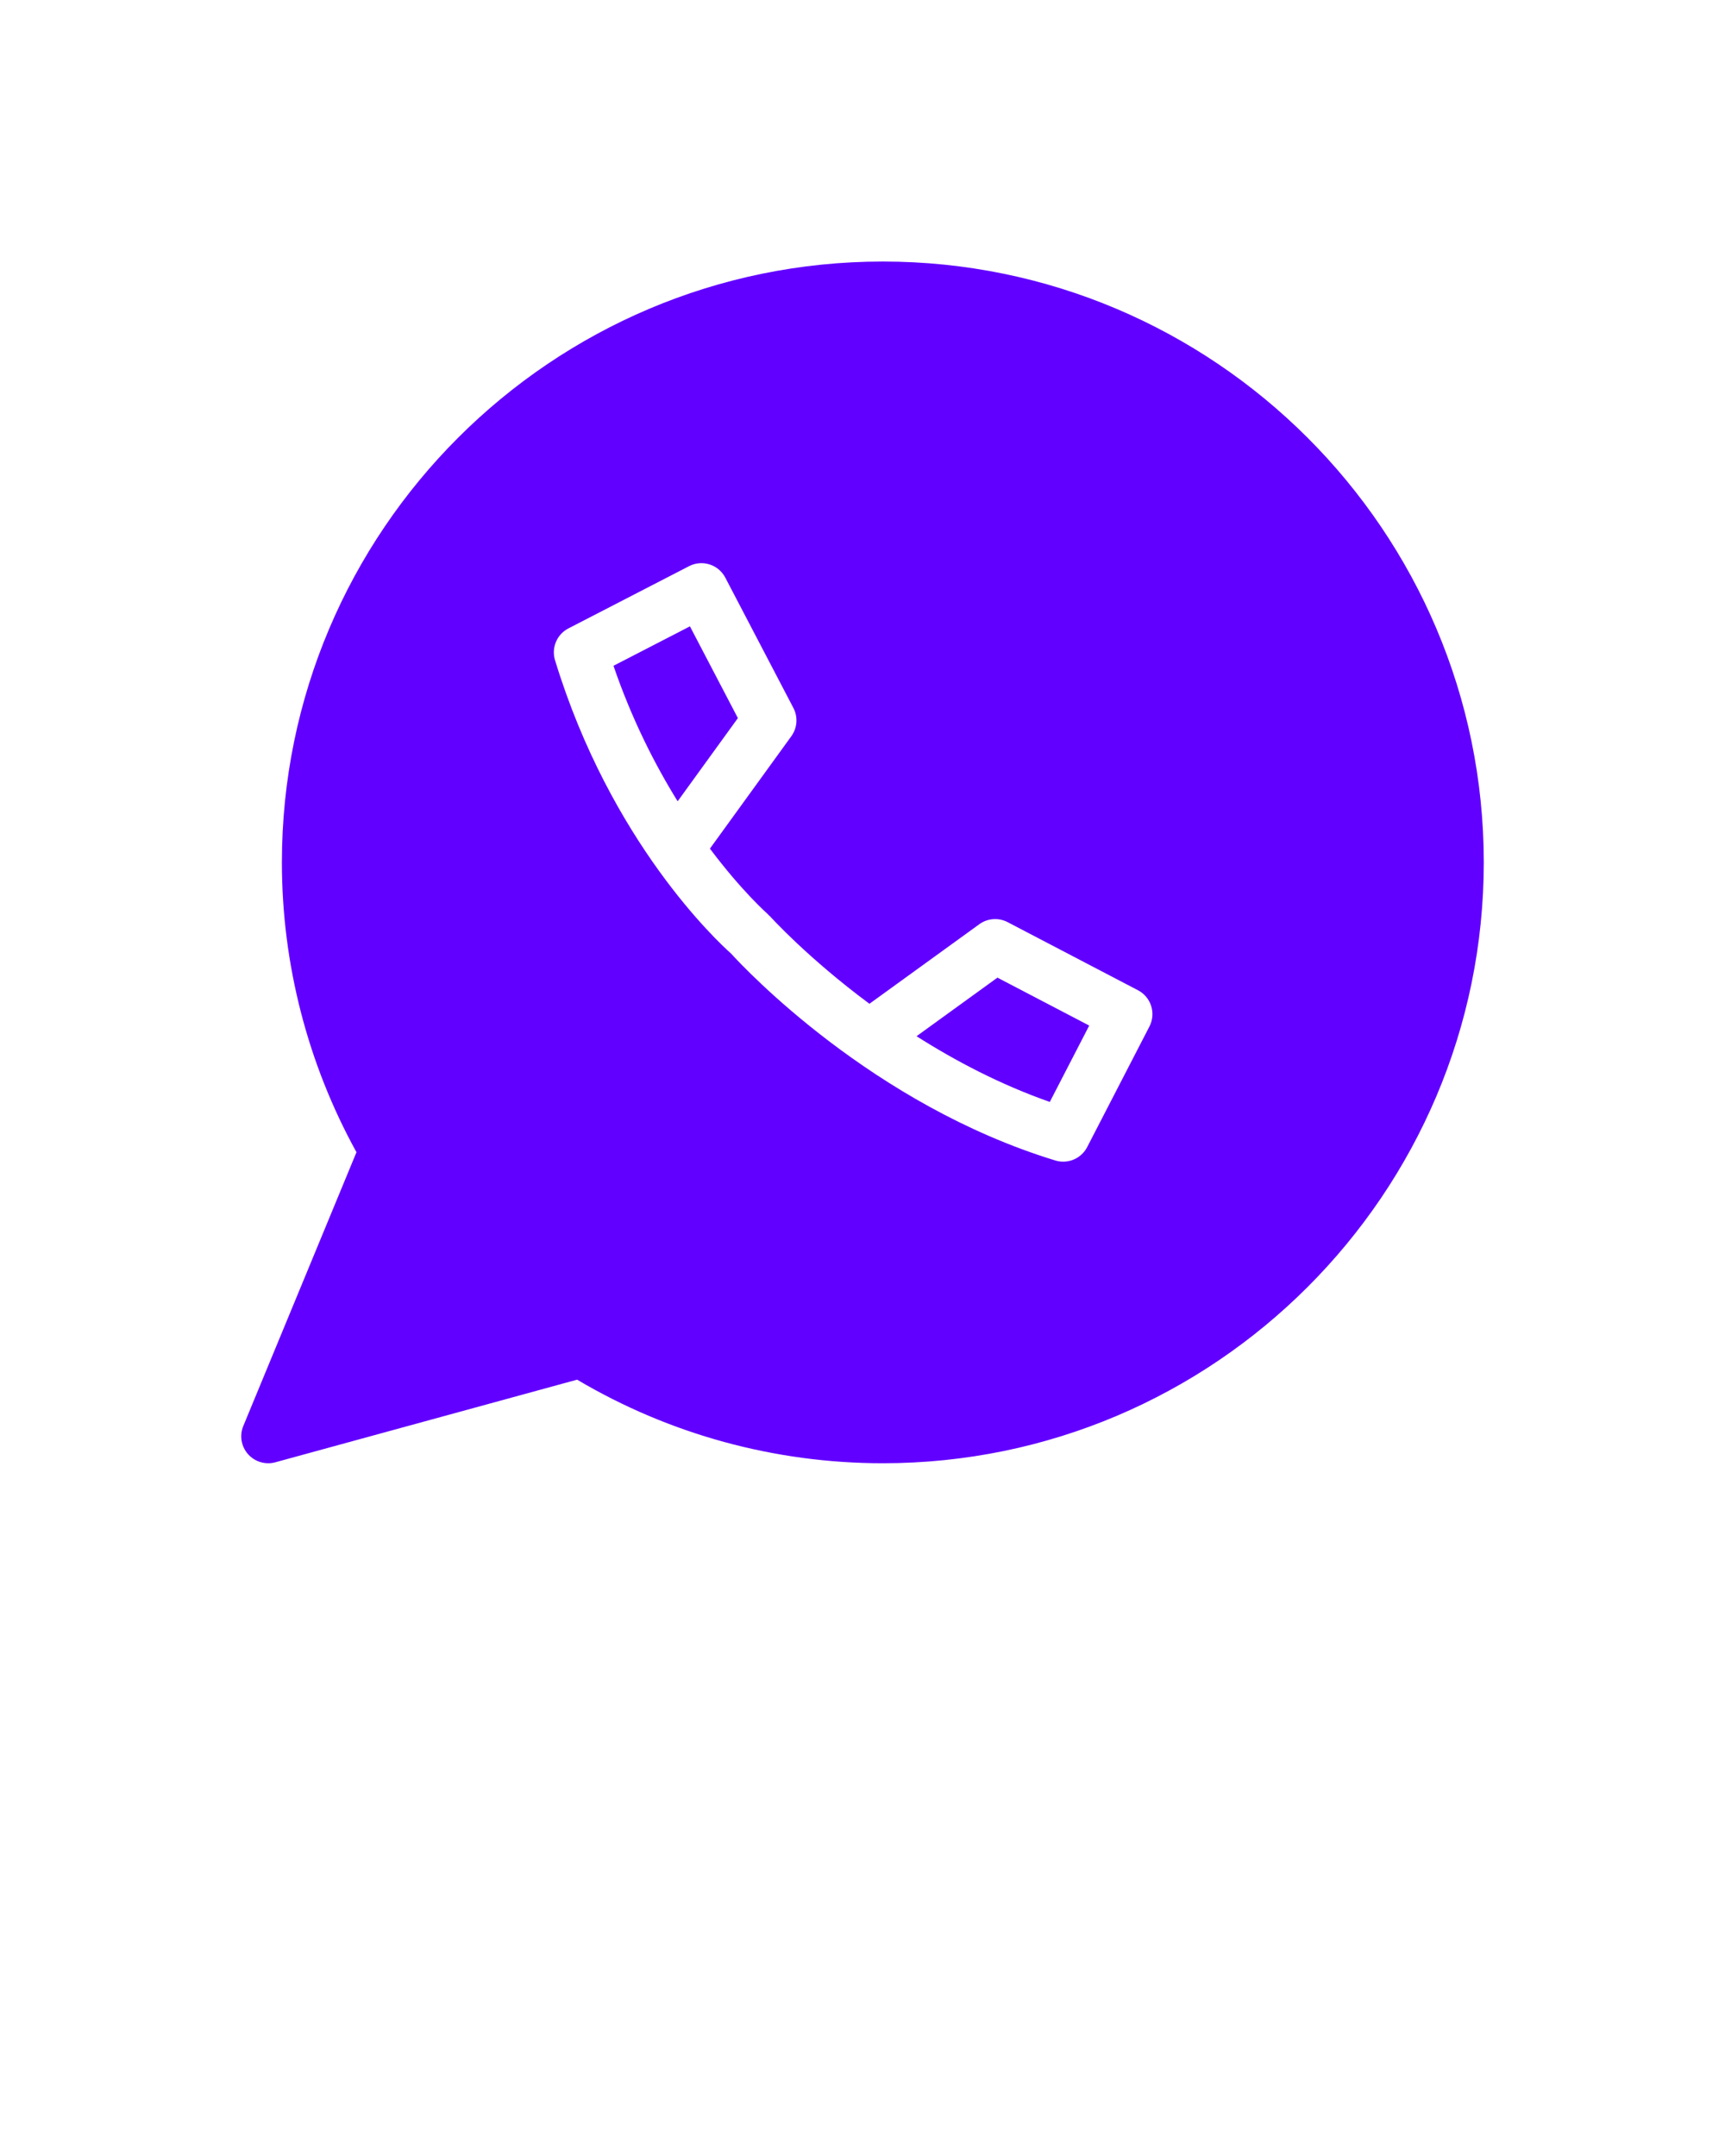 <svg fill="#6200ff" xmlns="http://www.w3.org/2000/svg" xmlns:xlink="http://www.w3.org/1999/xlink" version="1.1" x="0px" y="0px" viewBox="0 0 128 160" enable-background="new 0 0 128 128" xml:space="preserve"><g><path d="M51.195,46.482l-5.673,2.927c1.36,3.973,3.075,7.335,4.761,10.056l4.47-6.173L51.195,46.482z"/><path d="M68.01,76.899c2.876,1.83,6.215,3.588,9.888,4.878l2.925-5.667l-6.811-3.558L68.01,76.899z"/><path d="M65.508,19.409C40.92,19.409,20.917,39.413,20.917,64c0,7.523,1.911,14.938,5.534,21.508l-8.398,20.318   c-0.292,0.706-0.156,1.515,0.349,2.087c0.385,0.437,0.934,0.677,1.5,0.677c0.176,0,0.354-0.023,0.528-0.071l22.393-6.132   c6.857,4.061,14.681,6.203,22.686,6.203c24.587,0,44.591-20.003,44.591-44.591S90.095,19.409,65.508,19.409z M85.291,76.177   l-4.619,8.949c-0.351,0.679-1.045,1.083-1.777,1.083c-0.194,0-0.39-0.028-0.584-0.087c-13.578-4.145-23.037-14.228-24.065-15.357   c-0.956-0.85-8.93-8.234-13.062-21.77c-0.282-0.924,0.137-1.918,0.996-2.361l8.95-4.618c0.977-0.505,2.18-0.125,2.689,0.851   l5.052,9.67c0.352,0.672,0.292,1.485-0.152,2.099l-6.041,8.342c2.372,3.164,4.247,4.818,4.285,4.852   c0.032,0.027,0.055,0.061,0.084,0.089c0.032,0.031,0.069,0.056,0.099,0.09c0.05,0.056,2.795,3.088,7.369,6.483l8.154-5.905   c0.614-0.445,1.427-0.503,2.099-0.153l9.671,5.053C85.415,73.996,85.795,75.199,85.291,76.177z"/></g></svg>